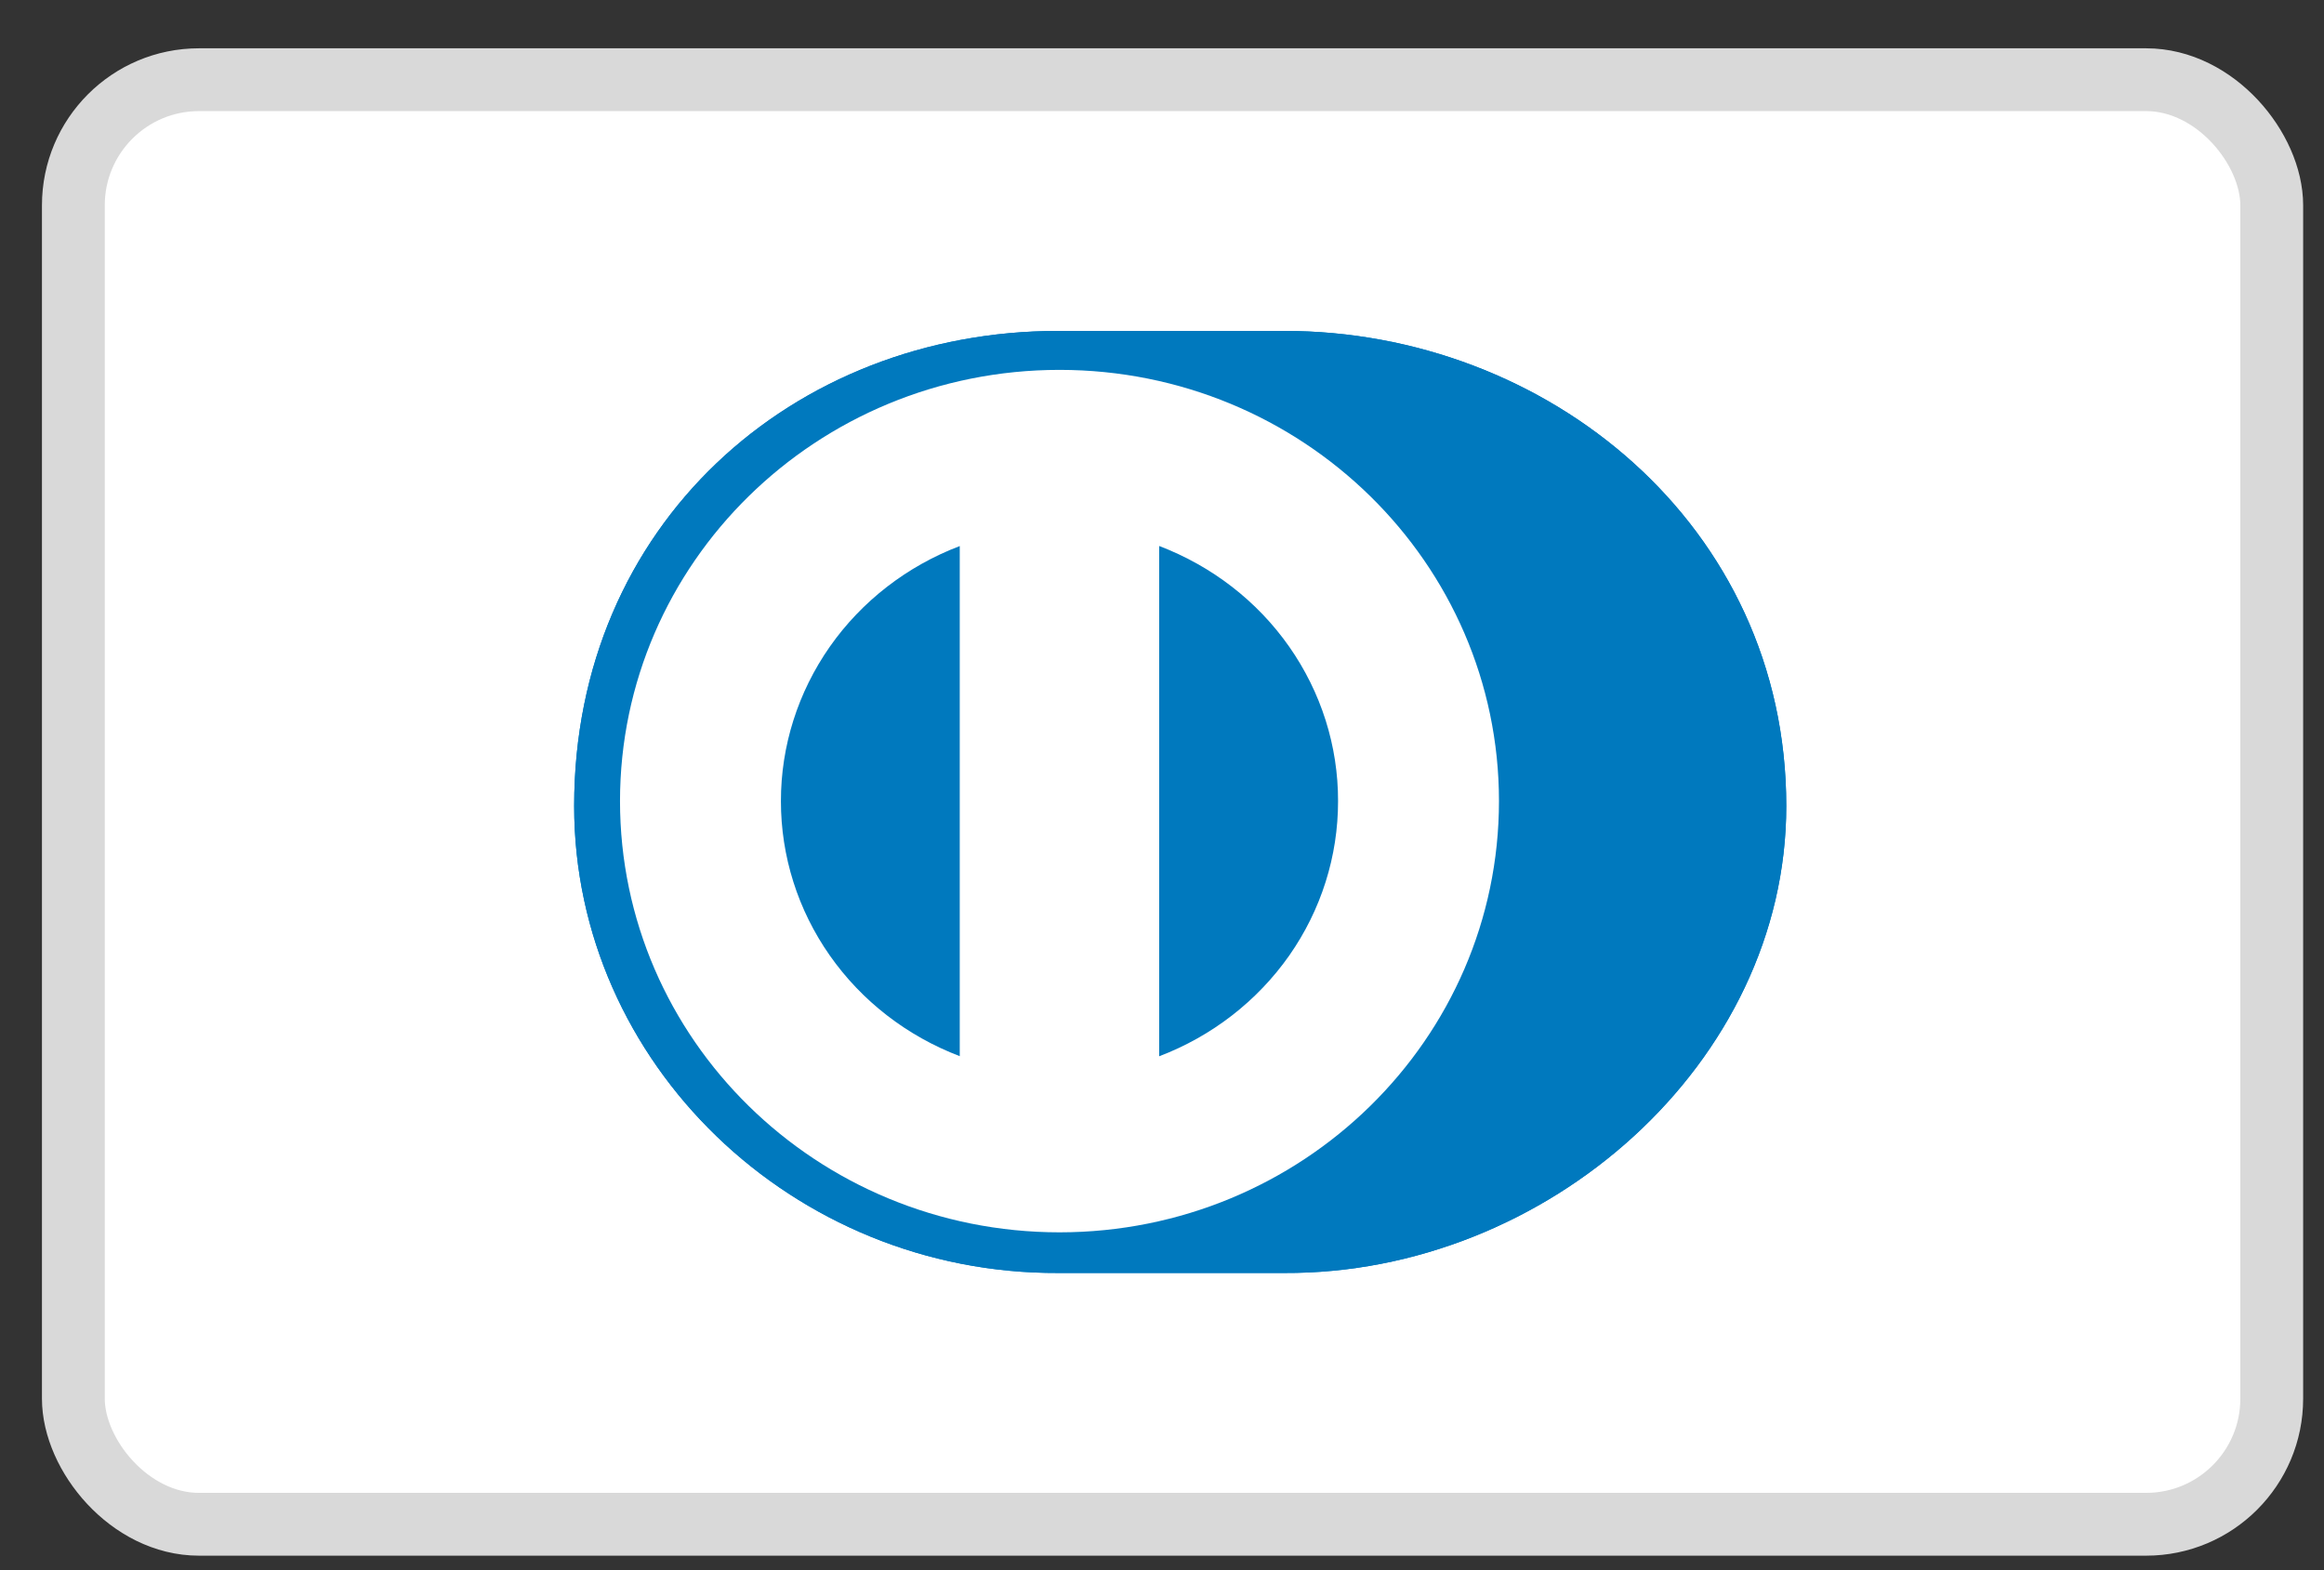 <svg width="37" height="25" viewBox="0 0 37 25" fill="none" xmlns="http://www.w3.org/2000/svg">
<rect x="0" y="0" width="37" height="25" fill="#333333" stroke="none"/>
<rect x="1.168" y="1.269" width="35" height="23" rx="2" fill="white" stroke="#D9D9D9"/>
<path d="M20.446 20.268C24.625 20.288 28.439 16.925 28.439 12.833C28.439 8.36 24.625 5.267 20.446 5.269H16.85C12.621 5.267 9.141 8.36 9.141 12.833C9.141 16.926 12.621 20.288 16.85 20.268H20.446Z" fill="#0079BE"/>
<path d="M16.868 5.889C13.003 5.89 9.872 8.963 9.871 12.755C9.872 16.547 13.003 19.62 16.868 19.621C20.732 19.62 23.864 16.547 23.865 12.755C23.864 8.963 20.733 5.89 16.868 5.889ZM12.433 12.755C12.432 11.878 12.704 11.022 13.211 10.297C13.719 9.572 14.44 9.014 15.28 8.694V16.816C14.44 16.496 13.719 15.938 13.211 15.213C12.703 14.489 12.432 13.632 12.433 12.755ZM18.455 16.818V8.693C19.295 9.013 20.017 9.571 20.525 10.296C21.033 11.021 21.305 11.878 21.303 12.755C21.304 13.633 21.033 14.49 20.525 15.215C20.016 15.939 19.295 16.498 18.455 16.818Z" fill="white"/>
<path d="M20.446 20.268C24.625 20.288 28.439 16.925 28.439 12.833C28.439 8.36 24.625 5.267 20.446 5.269H16.85C12.621 5.267 9.141 8.36 9.141 12.833C9.141 16.926 12.621 20.288 16.85 20.268H20.446Z" fill="#0079BE"/>
<path d="M16.868 5.889C13.003 5.89 9.872 8.963 9.871 12.755C9.872 16.547 13.003 19.62 16.868 19.621C20.732 19.62 23.864 16.547 23.865 12.755C23.864 8.963 20.733 5.89 16.868 5.889ZM12.433 12.755C12.432 11.878 12.704 11.022 13.211 10.297C13.719 9.572 14.44 9.014 15.28 8.694V16.816C14.44 16.496 13.719 15.938 13.211 15.213C12.703 14.489 12.432 13.632 12.433 12.755ZM18.455 16.818V8.693C19.295 9.013 20.017 9.571 20.525 10.296C21.033 11.021 21.305 11.878 21.303 12.755C21.304 13.633 21.033 14.49 20.525 15.215C20.016 15.939 19.295 16.498 18.455 16.818Z" fill="white"/>
</svg>
